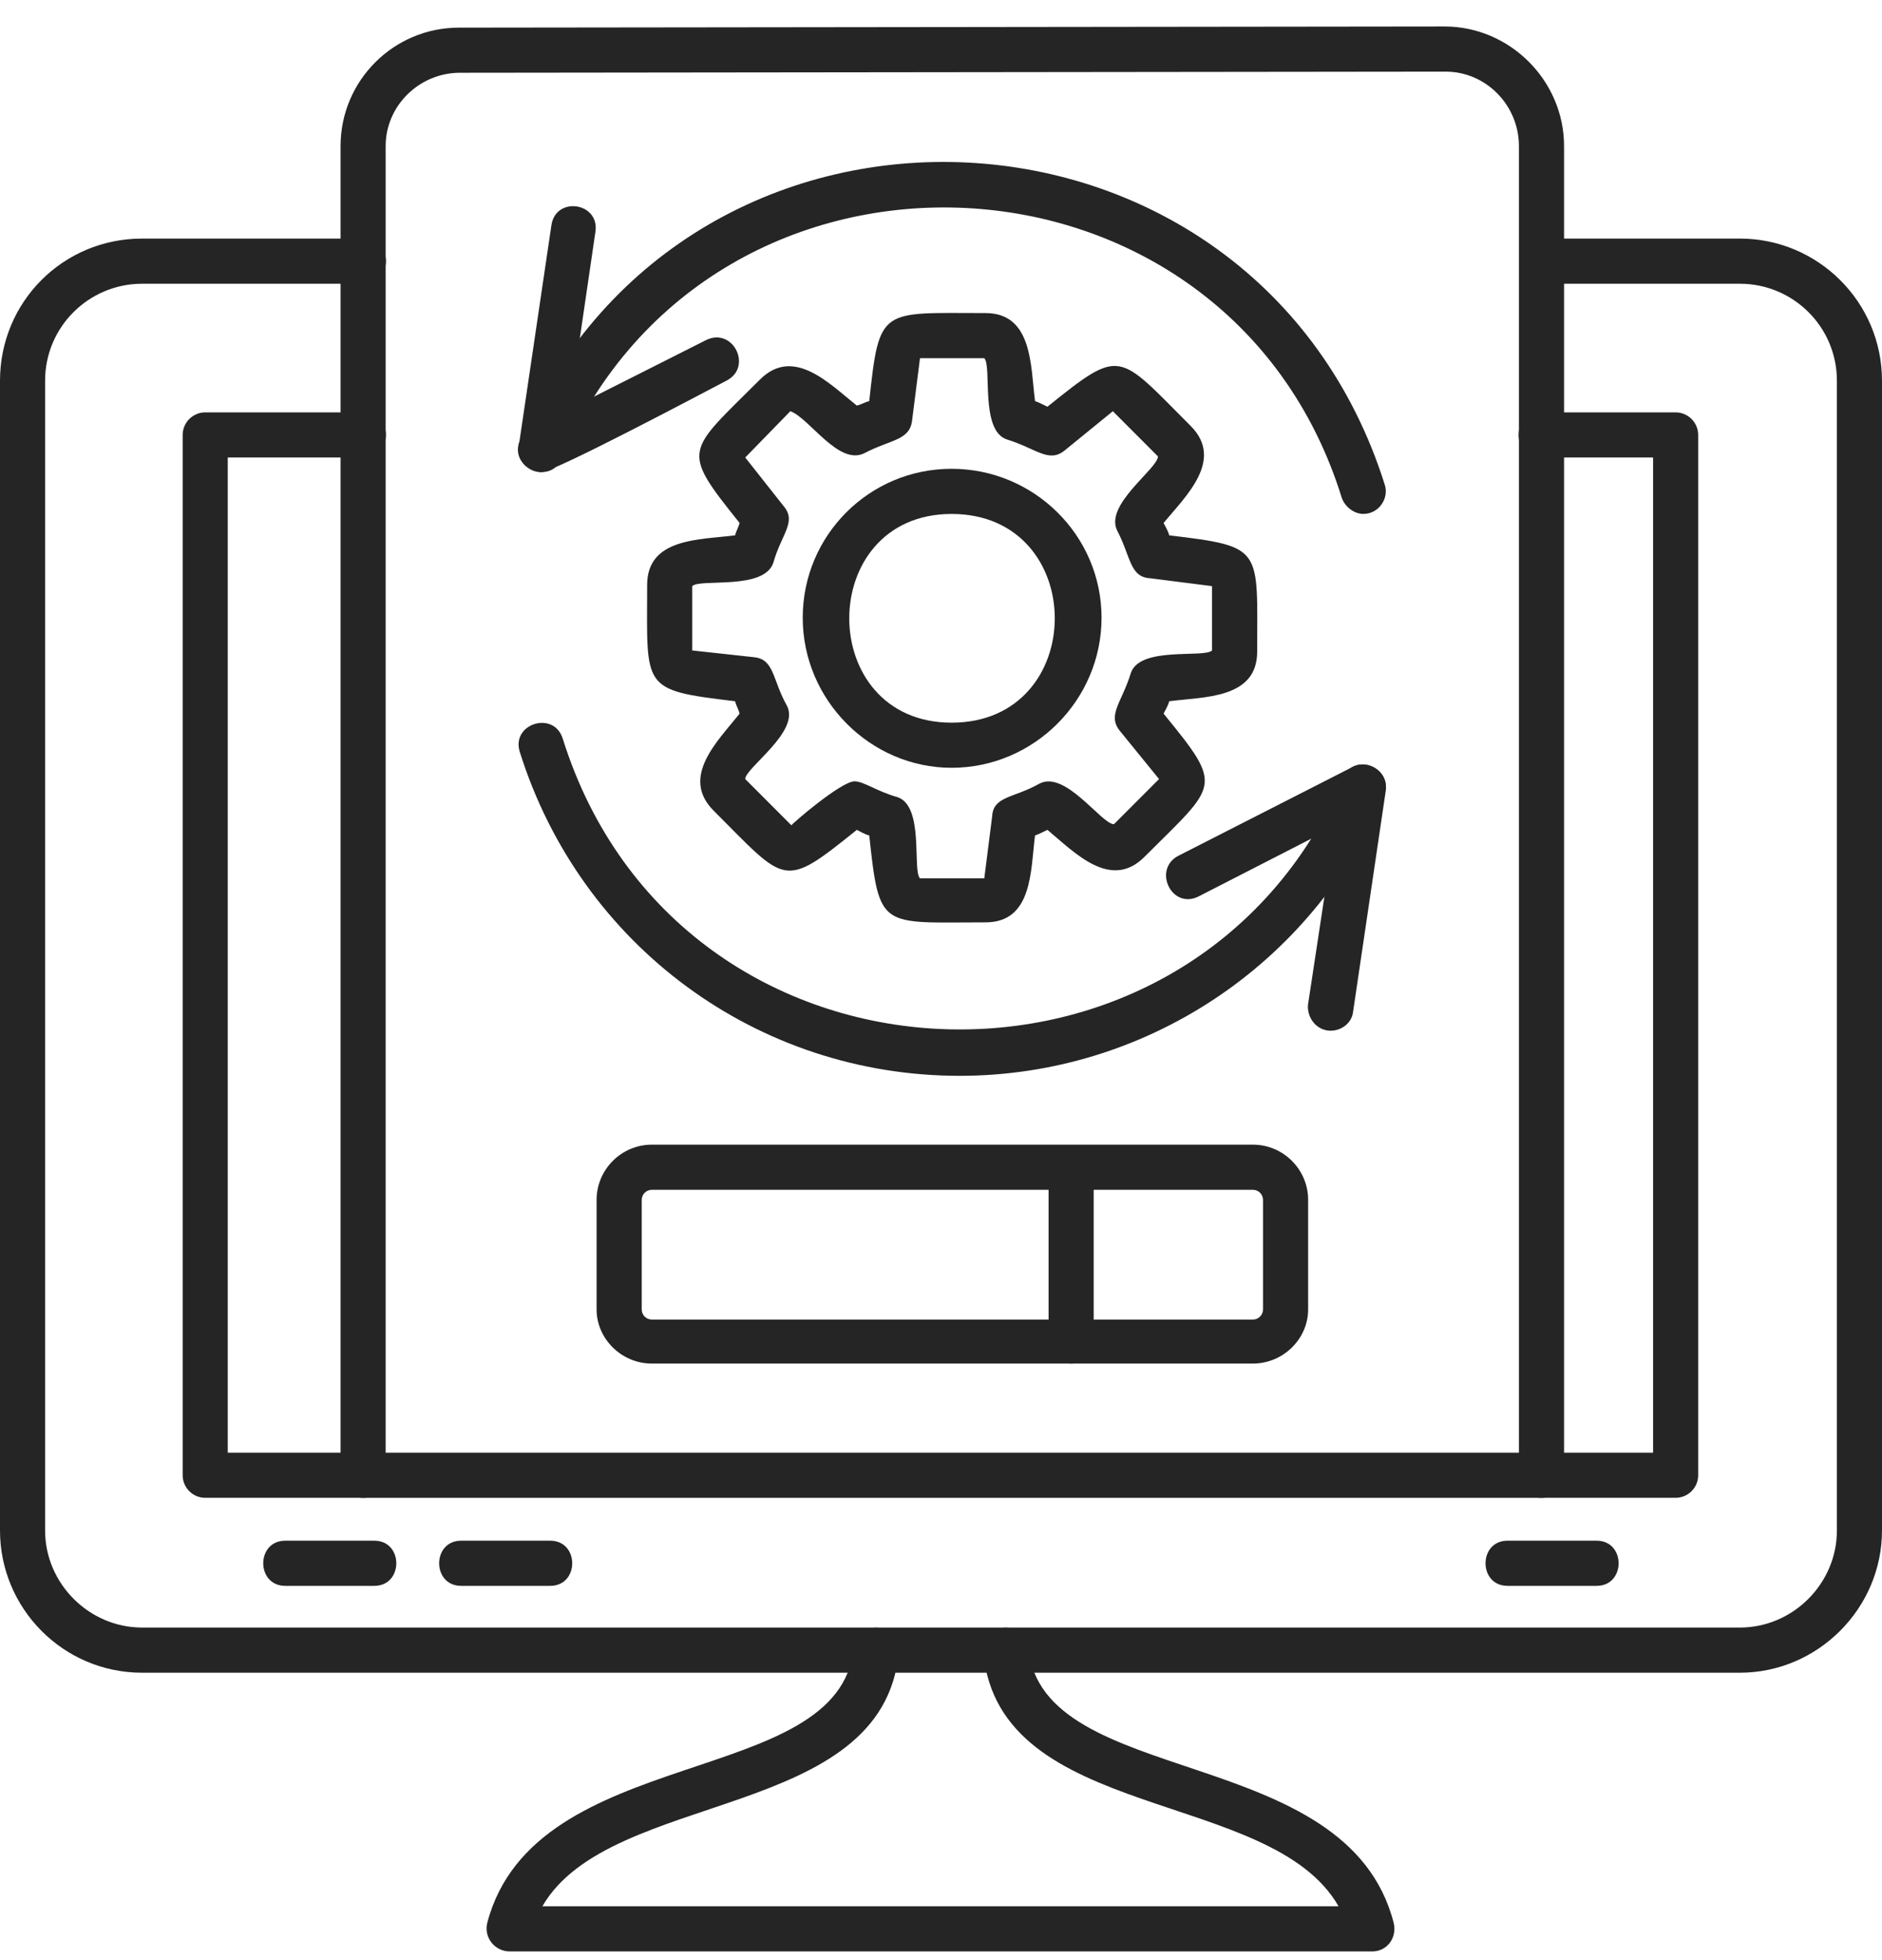 <svg width="49" height="51" viewBox="0 0 49 51" fill="none" xmlns="http://www.w3.org/2000/svg">
<path fill-rule="evenodd" clip-rule="evenodd" d="M45.301 43.524H3.699C1.644 43.524 0 41.85 0 39.824V9.908C0 7.853 1.644 6.208 3.699 6.208H9.454C10.246 6.208 10.246 7.383 9.454 7.383H3.699C2.319 7.383 1.174 8.498 1.174 9.908V39.824C1.174 41.204 2.319 42.349 3.699 42.349H45.301C46.681 42.349 47.826 41.204 47.826 39.824V9.908C47.826 8.498 46.681 7.383 45.301 7.383H40.134C39.37 7.383 39.37 6.208 40.134 6.208H45.301C47.327 6.208 49 7.853 49 9.908V39.824C49 41.85 47.327 43.524 45.301 43.524Z" fill="#252525"/>
<path fill-rule="evenodd" clip-rule="evenodd" d="M43.627 38.973H40.133C39.37 38.973 39.341 37.799 40.133 37.799H43.04V11.904H40.133C39.341 11.904 39.341 10.73 40.133 10.73H43.627C43.95 10.73 44.214 10.994 44.214 11.317V38.386C44.214 38.709 43.95 38.973 43.627 38.973ZM9.453 38.973H5.343C5.02 38.973 4.756 38.709 4.756 38.386V11.317C4.756 10.994 5.02 10.73 5.343 10.73H9.453C10.246 10.73 10.246 11.904 9.453 11.904H5.93V37.799H9.453C10.246 37.799 10.217 38.973 9.453 38.973Z" fill="#252525"/>
<path fill-rule="evenodd" clip-rule="evenodd" d="M35.73 50.776H13.271C12.889 50.776 12.596 50.423 12.684 50.041C13.917 45.315 21.873 46.577 22.225 42.878C22.284 42.115 23.458 42.203 23.4 42.995C22.989 47.399 15.884 46.548 14.122 49.601H34.85C33.088 46.518 26.013 47.428 25.602 42.995C25.514 42.203 26.688 42.115 26.776 42.878C27.128 46.577 35.084 45.315 36.288 50.041C36.376 50.423 36.112 50.776 35.73 50.776Z" fill="#252525"/>
<path fill-rule="evenodd" clip-rule="evenodd" d="M9.745 41.264H7.426C6.663 41.264 6.663 40.089 7.426 40.089H9.745C10.509 40.089 10.509 41.264 9.745 41.264Z" fill="#252525"/>
<path fill-rule="evenodd" clip-rule="evenodd" d="M14.325 41.264H12.006C11.243 41.264 11.243 40.089 12.006 40.089H14.325C15.089 40.089 15.089 41.264 14.325 41.264Z" fill="#252525"/>
<path fill-rule="evenodd" clip-rule="evenodd" d="M41.57 41.264H39.25C38.487 41.264 38.487 40.089 39.25 40.089H41.57C42.333 40.089 42.333 41.264 41.57 41.264Z" fill="#252525"/>
<path fill-rule="evenodd" clip-rule="evenodd" d="M40.134 38.974H9.454C9.131 38.974 8.867 38.709 8.867 38.386V3.801C8.867 2.099 10.247 0.719 11.95 0.719L37.61 0.689C39.312 0.689 40.722 2.099 40.722 3.801V38.386C40.722 38.709 40.457 38.974 40.134 38.974ZM10.041 37.799H39.547V3.801C39.547 2.745 38.696 1.864 37.639 1.864L11.979 1.893C10.922 1.893 10.041 2.745 10.041 3.801V37.799Z" fill="#252525"/>
<path fill-rule="evenodd" clip-rule="evenodd" d="M25.656 24C22.926 24 22.896 24.206 22.632 21.739C22.515 21.71 22.427 21.651 22.309 21.593C20.372 23.149 20.489 23.002 18.581 21.094C17.7 20.213 18.698 19.273 19.256 18.569C19.227 18.451 19.168 18.363 19.138 18.246C16.672 17.952 16.849 17.923 16.849 15.222C16.849 13.989 18.228 14.047 19.138 13.93C19.168 13.813 19.227 13.725 19.256 13.607C17.7 11.669 17.876 11.787 19.784 9.878C20.665 8.998 21.605 9.996 22.309 10.554C22.427 10.524 22.515 10.466 22.632 10.436C22.896 7.97 22.926 8.146 25.656 8.146C26.889 8.146 26.831 9.526 26.948 10.436C27.036 10.466 27.153 10.524 27.271 10.583C29.209 9.027 29.091 9.174 30.999 11.082C31.88 11.963 30.882 12.902 30.295 13.607C30.354 13.725 30.412 13.813 30.442 13.93C32.908 14.224 32.732 14.253 32.732 16.954C32.732 18.187 31.352 18.128 30.442 18.246C30.412 18.363 30.354 18.451 30.295 18.569C31.88 20.506 31.704 20.389 29.796 22.297C28.915 23.178 27.976 22.18 27.271 21.593C27.153 21.651 27.036 21.71 26.948 21.739C26.831 22.65 26.889 24 25.656 24ZM22.25 20.33C22.485 20.33 22.838 20.595 23.366 20.741C24.071 20.976 23.748 22.65 23.953 22.855H25.627L25.832 21.24C25.862 20.712 26.39 20.771 27.065 20.389C27.741 20.037 28.68 21.446 29.003 21.446L30.177 20.271L29.15 19.009C28.827 18.598 29.209 18.275 29.443 17.512C29.678 16.807 31.352 17.13 31.557 16.925V15.251L29.942 15.046C29.414 15.016 29.443 14.488 29.091 13.813C28.739 13.137 30.148 12.198 30.148 11.875L28.974 10.7L27.711 11.728C27.3 12.051 26.977 11.669 26.214 11.434C25.509 11.2 25.832 9.526 25.627 9.321H23.953L23.748 10.935C23.689 11.464 23.19 11.434 22.515 11.787C21.84 12.139 21.076 10.877 20.577 10.7L19.403 11.904L20.401 13.167C20.753 13.578 20.342 13.901 20.137 14.635C19.902 15.369 18.228 15.046 18.023 15.251V16.925L19.638 17.101C20.166 17.16 20.107 17.688 20.489 18.363C20.841 19.038 19.403 19.978 19.403 20.271L20.606 21.475C20.606 21.446 21.898 20.33 22.25 20.33Z" fill="#252525"/>
<path fill-rule="evenodd" clip-rule="evenodd" d="M24.776 19.978C22.662 19.978 20.9 18.217 20.9 16.074C20.9 13.93 22.633 12.198 24.776 12.198C26.919 12.198 28.68 13.93 28.68 16.074C28.68 18.217 26.919 19.978 24.776 19.978ZM24.776 13.373C21.223 13.373 21.223 18.804 24.776 18.804C28.358 18.804 28.358 13.373 24.776 13.373Z" fill="#252525"/>
<path fill-rule="evenodd" clip-rule="evenodd" d="M35.495 13.372C35.26 13.372 35.025 13.196 34.937 12.961C31.972 3.39 18.555 2.744 14.62 11.934C14.327 12.638 13.241 12.169 13.534 11.464C17.967 1.247 32.706 2.01 36.053 12.609C36.17 12.961 35.906 13.372 35.495 13.372Z" fill="#252525"/>
<path fill-rule="evenodd" clip-rule="evenodd" d="M14.093 12.286C13.74 12.286 13.447 11.963 13.506 11.611L14.357 5.857C14.474 5.093 15.619 5.27 15.502 6.033L14.827 10.642L18.379 8.851C19.084 8.499 19.612 9.556 18.908 9.908C18.291 10.231 14.416 12.286 14.093 12.286Z" fill="#252525"/>
<path fill-rule="evenodd" clip-rule="evenodd" d="M24.984 27.993C19.729 27.993 15.12 24.616 13.534 19.567C13.299 18.833 14.415 18.48 14.65 19.215C17.674 28.874 31.061 29.373 34.966 20.242C35.26 19.537 36.346 20.007 36.023 20.712C34.144 25.116 29.799 27.993 24.984 27.993Z" fill="#252525"/>
<path fill-rule="evenodd" clip-rule="evenodd" d="M34.642 26.819C34.29 26.819 34.026 26.496 34.055 26.144L34.76 21.505L31.207 23.325C30.503 23.678 30.004 22.621 30.679 22.268L35.23 19.949C35.641 19.744 36.14 20.096 36.081 20.566L35.23 26.32C35.2 26.613 34.936 26.819 34.642 26.819Z" fill="#252525"/>
<path fill-rule="evenodd" clip-rule="evenodd" d="M32.62 35.48H16.972C16.179 35.48 15.533 34.834 15.533 34.071V31.223C15.533 30.43 16.179 29.784 16.972 29.784H32.62C33.413 29.784 34.059 30.43 34.059 31.223V34.071C34.059 34.834 33.413 35.48 32.62 35.48ZM16.972 30.959C16.825 30.959 16.708 31.076 16.708 31.223V34.071C16.708 34.217 16.825 34.335 16.972 34.335H32.62C32.767 34.335 32.884 34.217 32.884 34.071V31.223C32.884 31.076 32.767 30.959 32.62 30.959H16.972Z" fill="#252525"/>
<path fill-rule="evenodd" clip-rule="evenodd" d="M27.888 35.48C27.565 35.48 27.301 35.215 27.301 34.893V30.371C27.301 29.608 28.475 29.608 28.475 30.371V34.893C28.475 35.215 28.211 35.48 27.888 35.48Z" fill="#252525"/>
</svg>
